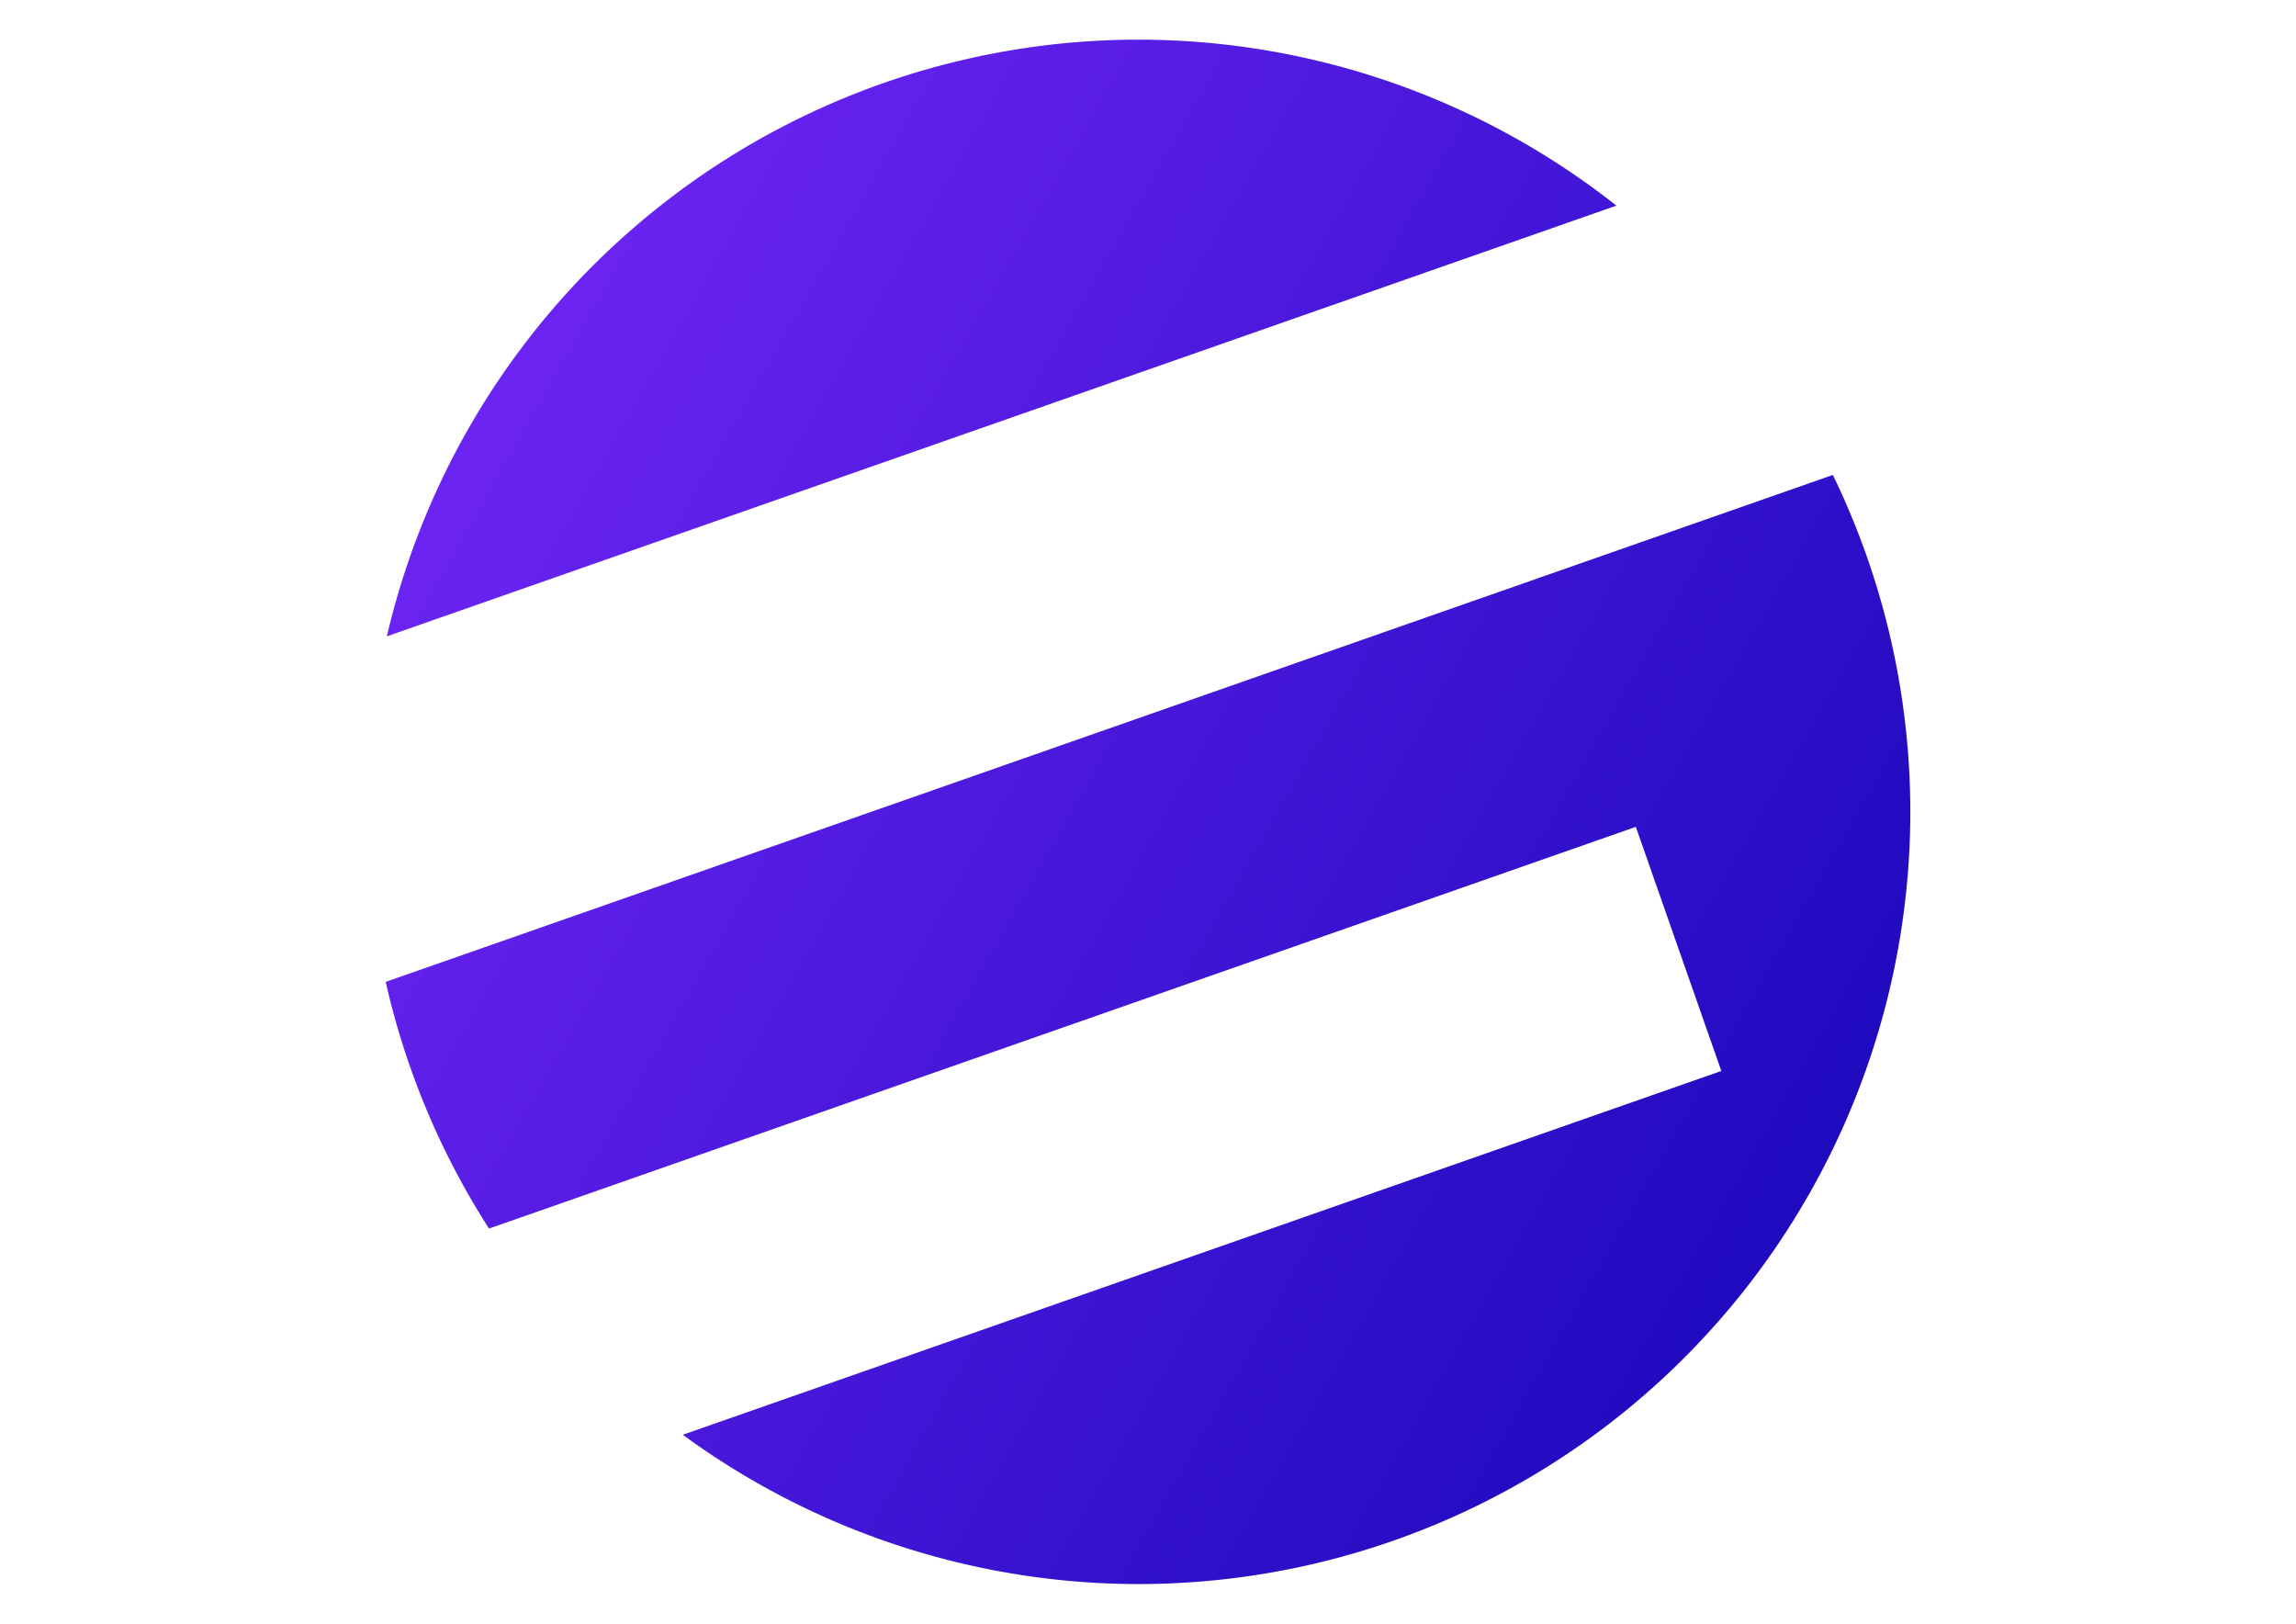 <?xml version="1.0" encoding="UTF-8" standalone="no"?>
<!-- Created with Inkscape (http://www.inkscape.org/) -->

<svg
   width="297mm"
   height="210mm"
   viewBox="0 0 297 210"
   version="1.1"
   id="svg5"
   inkscape:version="1.1.2 (0a00cf5339, 2022-02-04)"
   sodipodi:docname="logo.svg"
   xmlns:inkscape="http://www.inkscape.org/namespaces/inkscape"
   xmlns:sodipodi="http://sodipodi.sourceforge.net/DTD/sodipodi-0.dtd"
   xmlns:xlink="http://www.w3.org/1999/xlink"
   xmlns="http://www.w3.org/2000/svg"
   xmlns:svg="http://www.w3.org/2000/svg">
  <sodipodi:namedview
     id="namedview7"
     pagecolor="#ffffff"
     bordercolor="#666666"
     borderopacity="1.0"
     inkscape:pageshadow="2"
     inkscape:pageopacity="0.0"
     inkscape:pagecheckerboard="0"
     inkscape:document-units="mm"
     showgrid="false"
     inkscape:zoom="0.52203984"
     inkscape:cx="678.10916"
     inkscape:cy="415.67708"
     inkscape:window-width="1366"
     inkscape:window-height="736"
     inkscape:window-x="0"
     inkscape:window-y="0"
     inkscape:window-maximized="1"
     inkscape:current-layer="layer1" />
  <defs
     id="defs2">
    <linearGradient
       inkscape:collect="always"
       id="linearGradient1160">
      <stop
         style="stop-color:#7f2aff;stop-opacity:1"
         offset="0"
         id="stop1156" />
      <stop
         style="stop-color:#0000aa;stop-opacity:1"
         offset="1"
         id="stop1158" />
    </linearGradient>
    <linearGradient
       inkscape:collect="always"
       xlink:href="#linearGradient1160"
       id="linearGradient1162"
       x1="4.188"
       y1="94.516"
       x2="195.566"
       y2="203.366"
       gradientUnits="userSpaceOnUse"
       gradientTransform="matrix(1.502,0,0,1.502,-2.137,-87.876)" />
  </defs>
  <g
     inkscape:label="Layer 1"
     inkscape:groupmode="layer"
     id="layer1">
    <path
       id="path846"
       style="fill:url(#linearGradient1162);fill-opacity:1;stroke-width:2.474"
       d="M 147.237,5.129 A 99.871,99.871 0 0 0 50.041,82.301 L 209.09,26.597 A 99.871,99.871 0 0 0 147.237,5.129 Z M 237.092,61.428 49.892,126.991 a 99.871,99.871 0 0 0 13.365,31.905 l 148.347,-51.955 11.058,31.573 -134.336,47.049 a 99.871,99.871 0 0 0 58.912,19.31 99.871,99.871 0 0 0 99.872,-99.871 99.871,99.871 0 0 0 -10.016,-43.572 z" />
  </g>
</svg>
